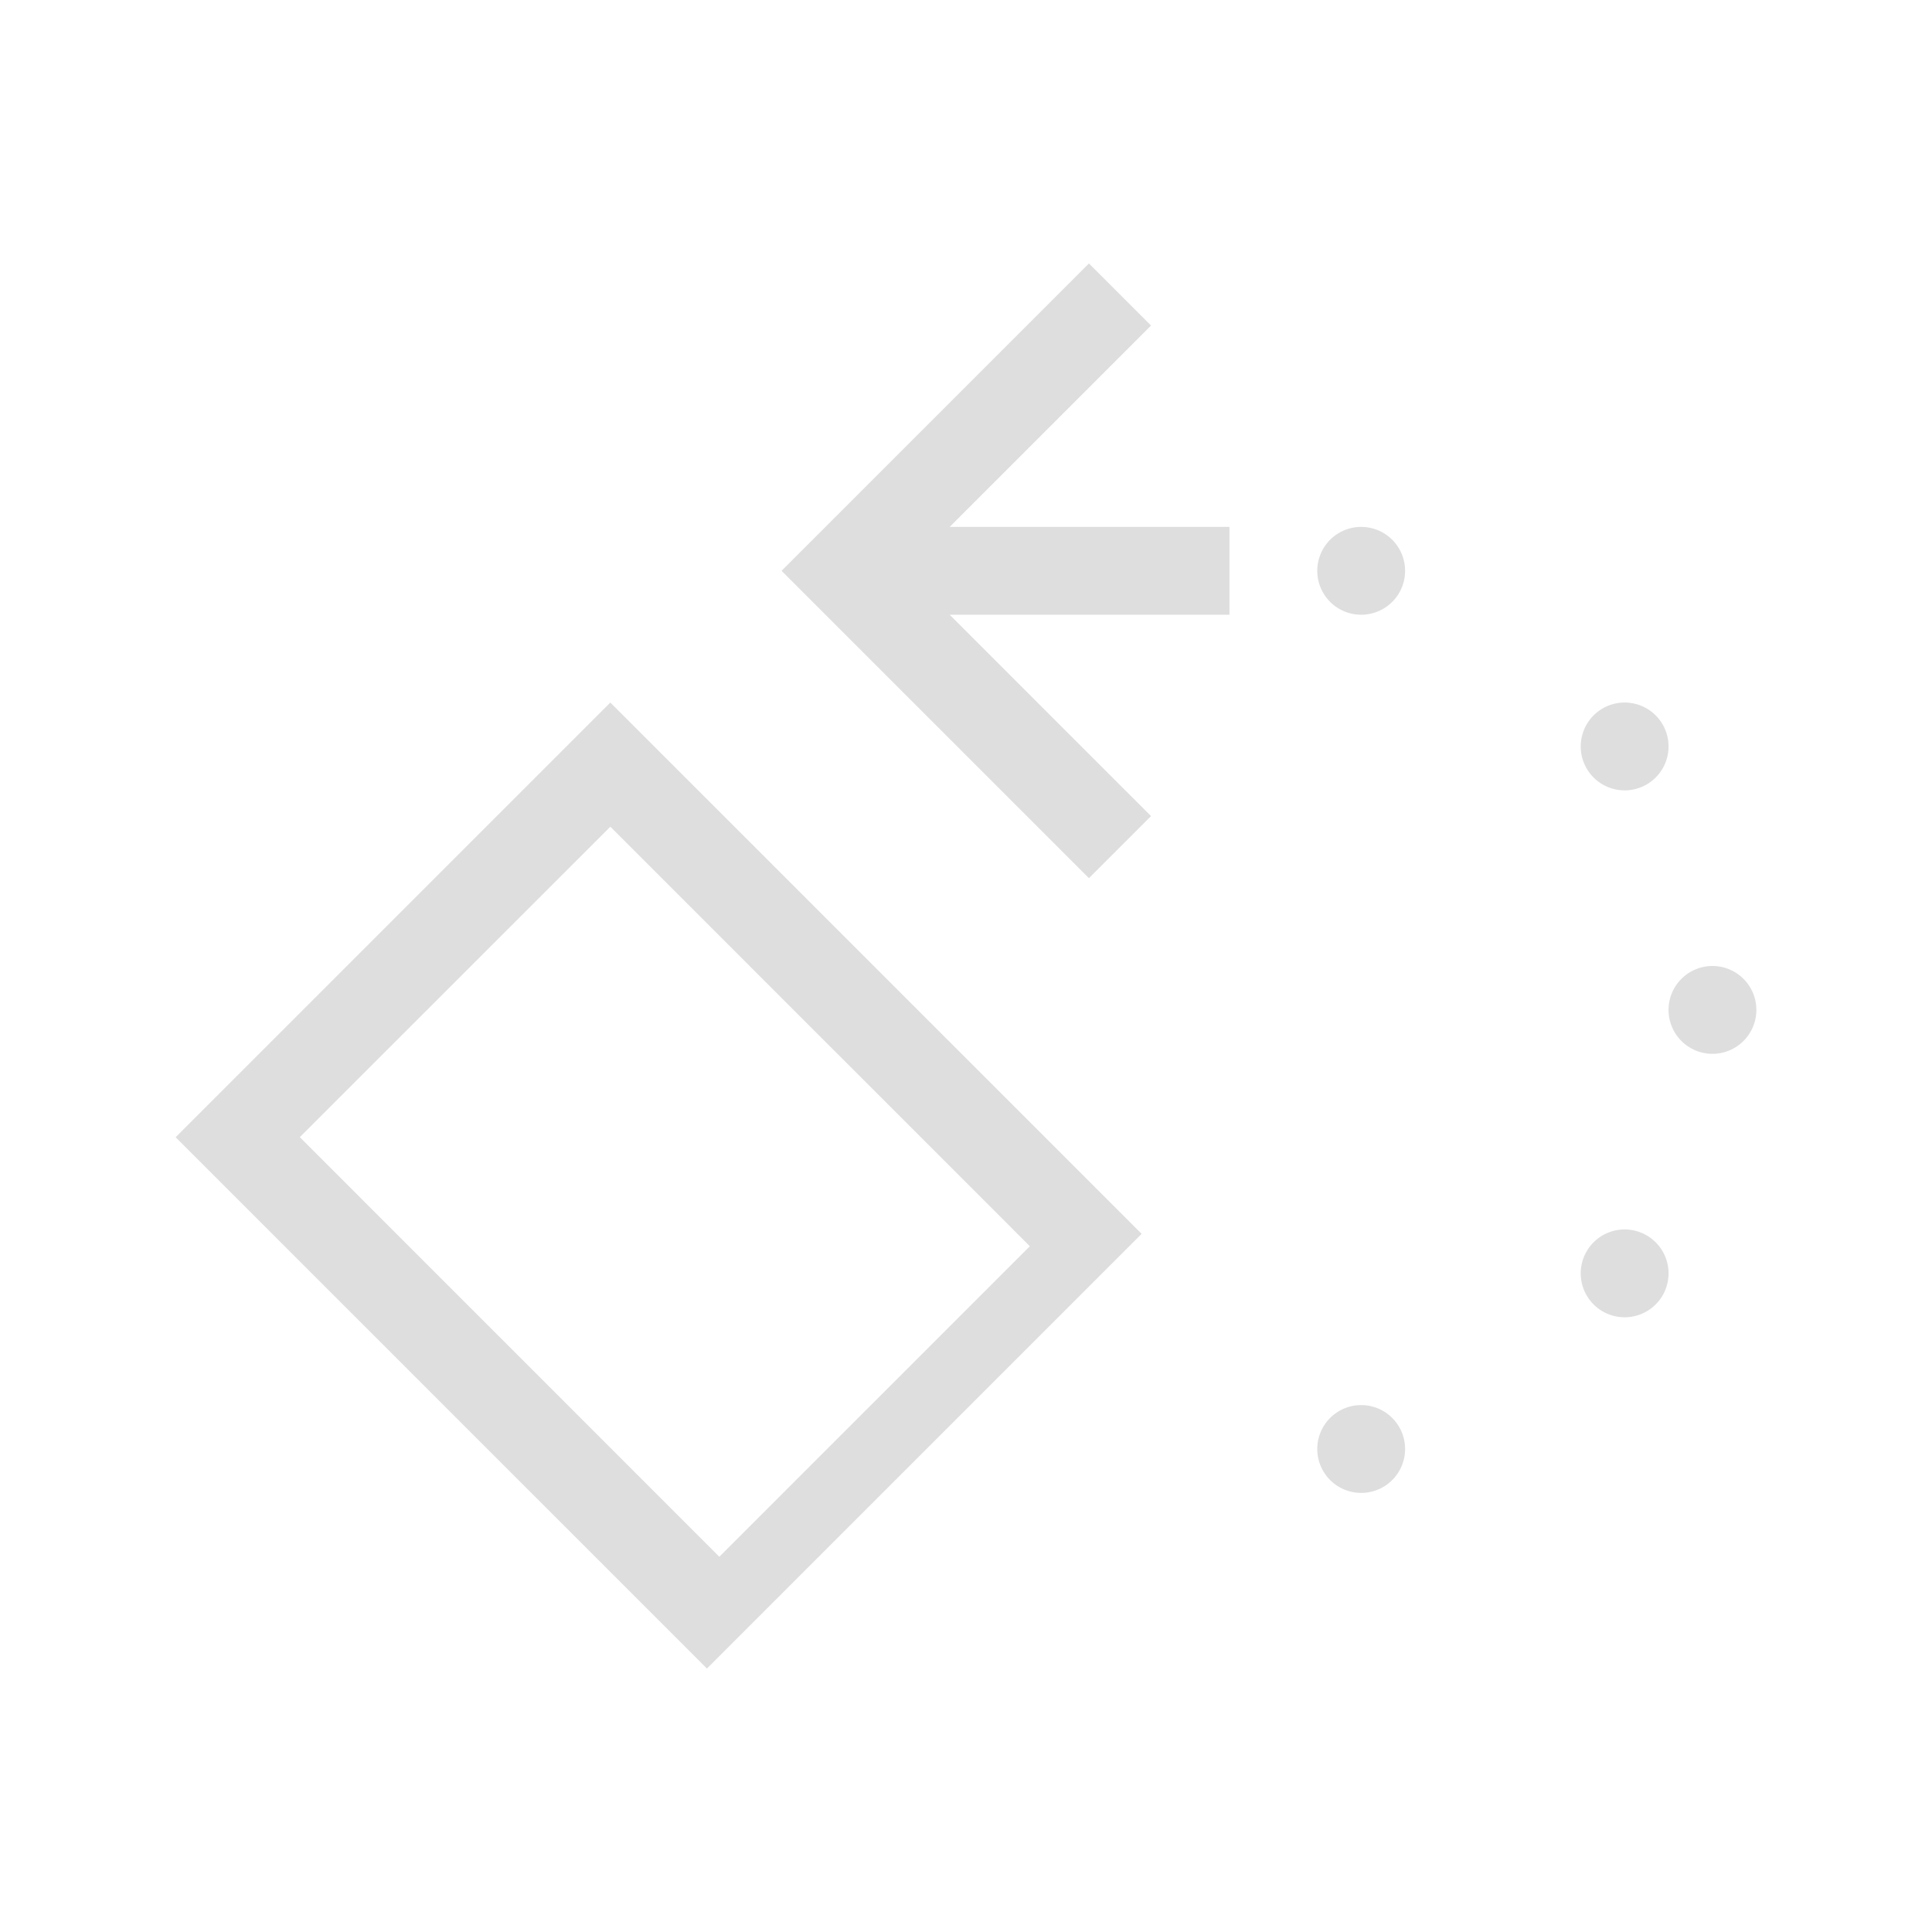 <svg xmlns="http://www.w3.org/2000/svg" viewBox="0 0 22 22">
<defs id="defs3051">
<style id="current-color-scheme" type="text/css">
.ColorScheme-Text{color:#dedede}
</style>
</defs>
<path d="M12.4 3 9.107 6.293 8.9 6.5l.207.207L12.4 10l.707-.707L10.814 7H14V6h-3.186l2.293-2.293zm3.1 3a.499.499 0 1 0 0 1 .499.499 0 1 0 0-1M6.95 8 2 12.95 8.05 19 13 14.05zM18.5 8a.499.499 0 1 0 0 1 .499.499 0 1 0 0-1M6.95 9.414l4.777 4.777-3.536 3.536-4.777-4.778zM19.5 11a.499.499 0 1 0 0 1 .499.499 0 1 0 0-1m-1 3a.499.499 0 1 0 0 1 .499.499 0 1 0 0-1m-3 2a.499.499 0 1 0 0 1 .499.499 0 1 0 0-1" class="ColorScheme-Text" style="fill:currentColor;fill-opacity:1;stroke:none"/>
</svg>
